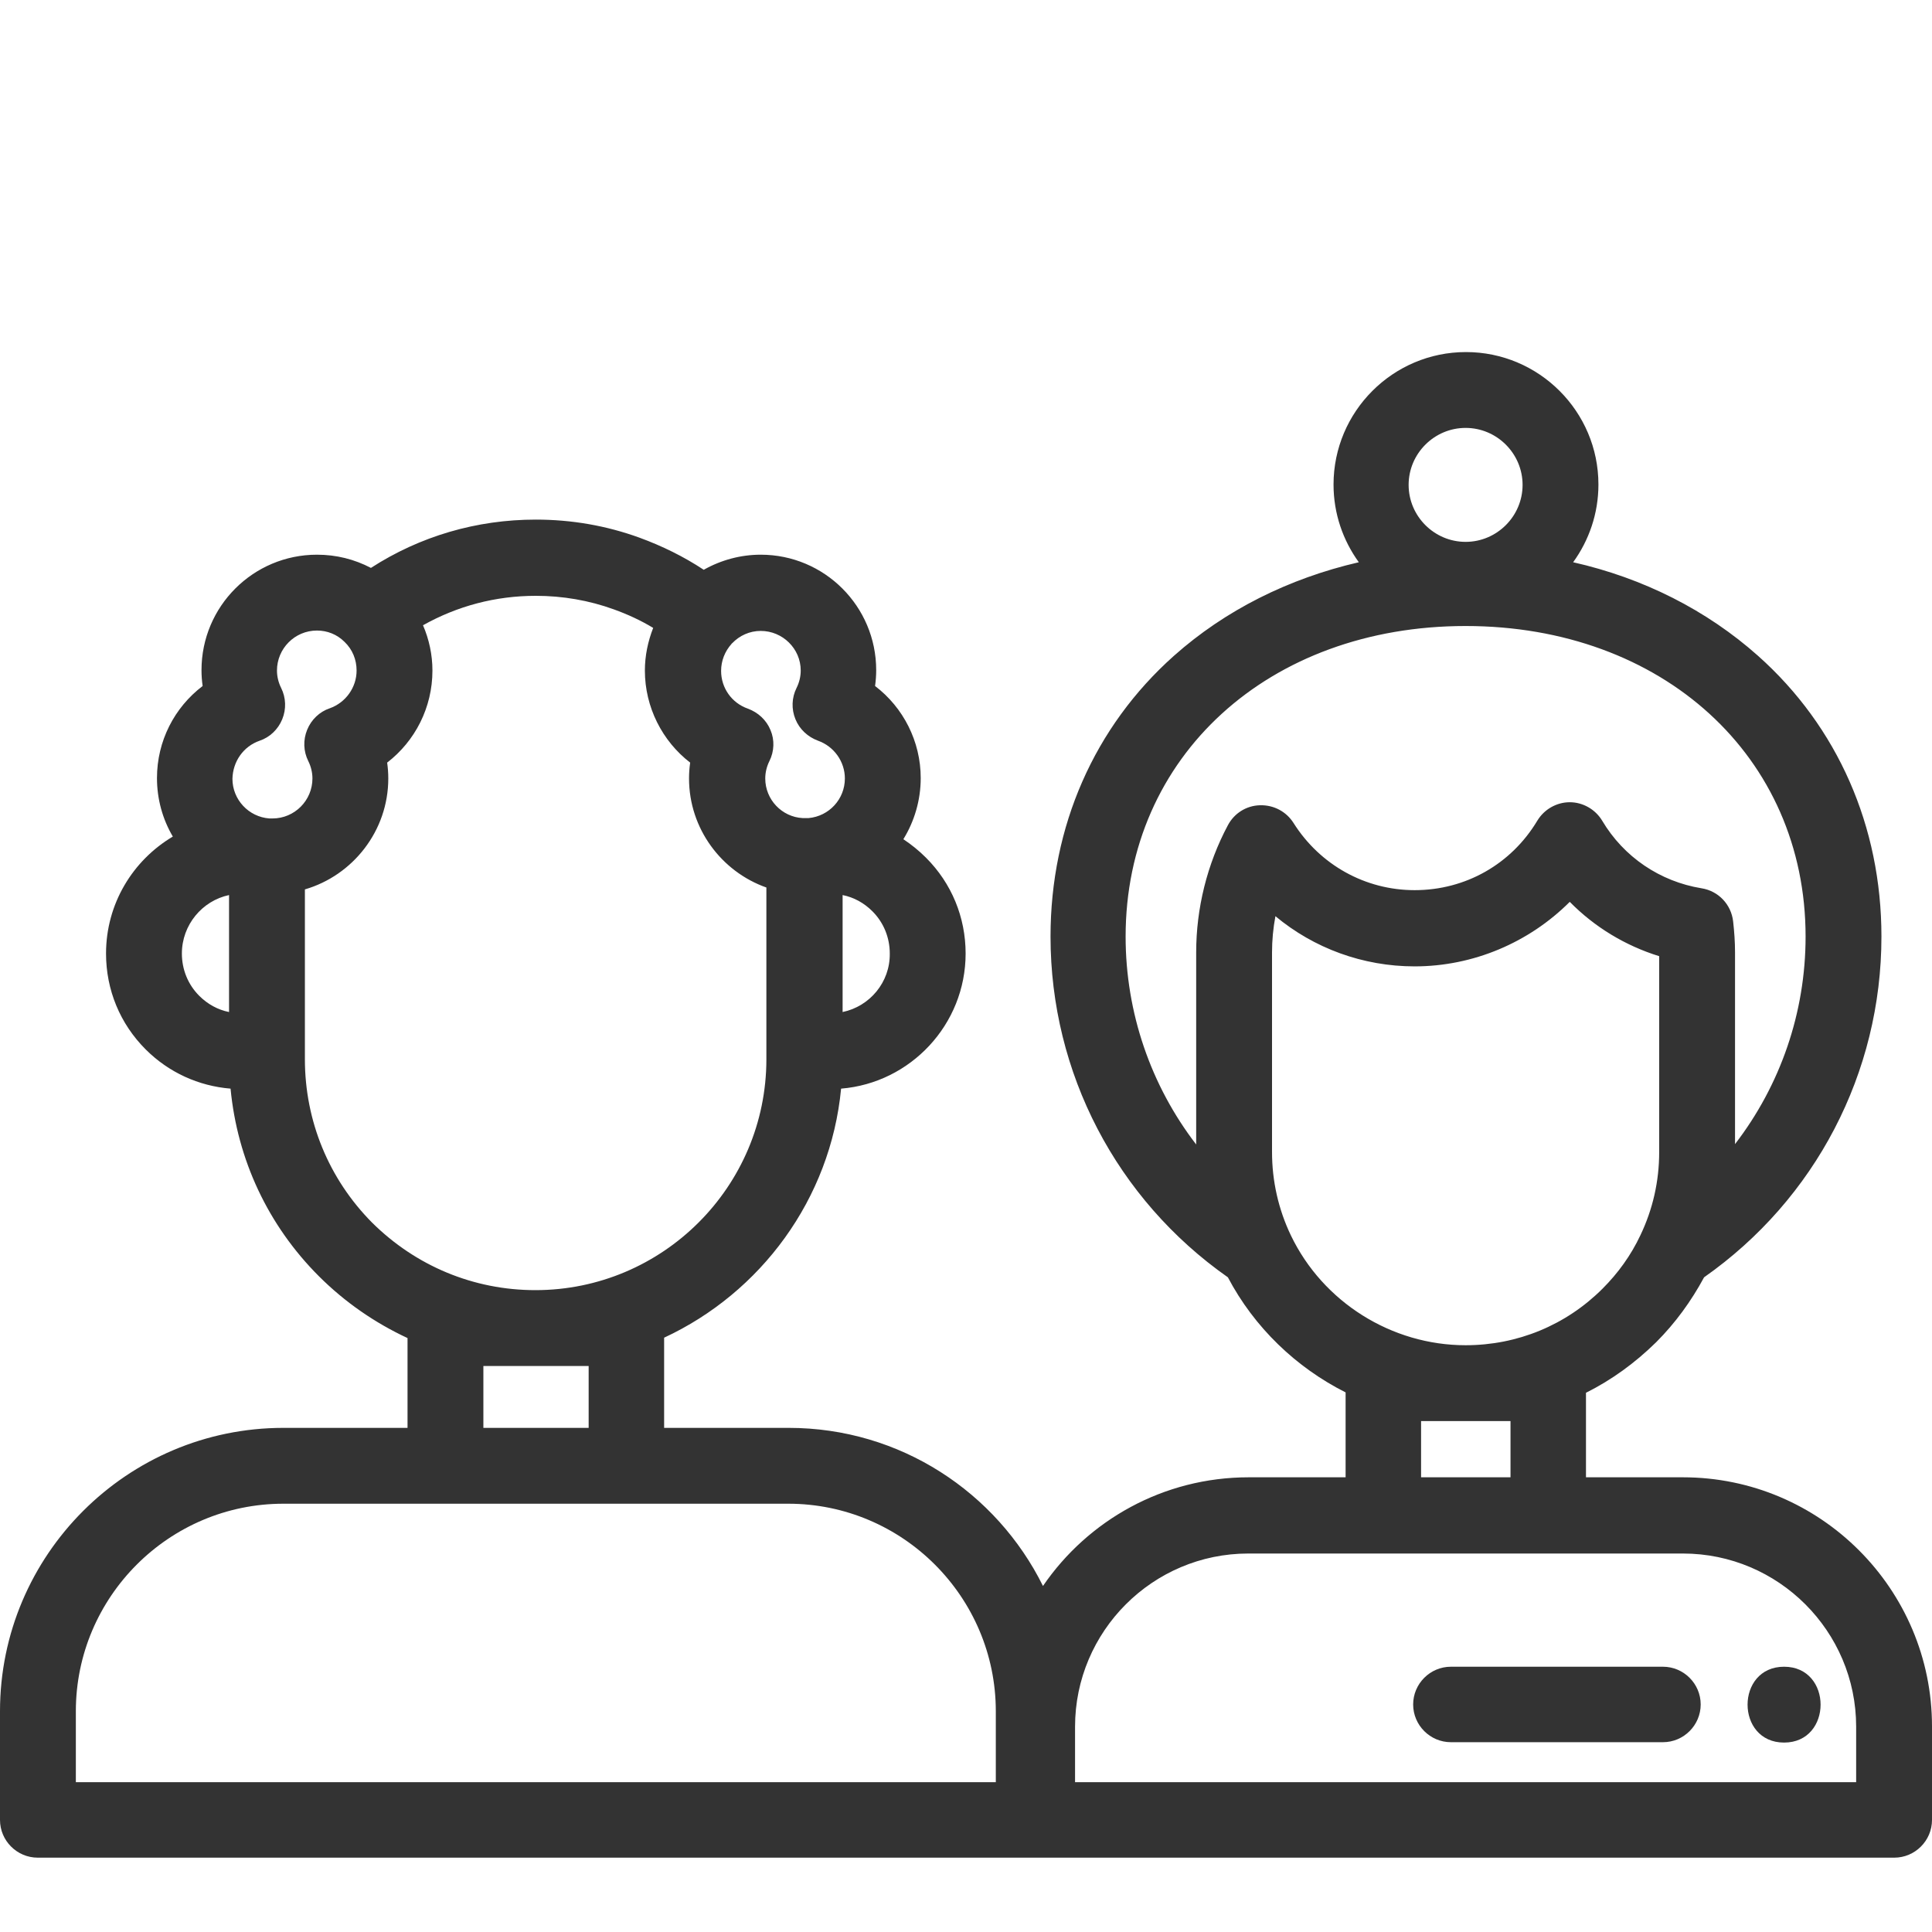 <?xml version="1.0" encoding="utf-8"?>
<!-- Generator: Adobe Illustrator 21.0.0, SVG Export Plug-In . SVG Version: 6.00 Build 0)  -->
<svg version="1.1" id="Capa_1" xmlns="http://www.w3.org/2000/svg" xmlns:xlink="http://www.w3.org/1999/xlink" x="0px" y="0px"
	 viewBox="0 0 512 512" style="enable-background:new 0 0 512 512;" xml:space="preserve">
<style type="text/css">
	.st0{fill:#333333;}
</style>
<path class="st0" d="M446,391.5h-25.7v-22.4c6.8-3.4,13-7.9,18.6-13.4c5.1-5.1,9.3-10.9,12.7-17.2c29.5-20.7,47-54.2,47-90.3
	c0-29.2-11.6-55.6-32.7-74.4c-13.6-12.1-30.4-20.6-49-24.8c4.2-5.8,6.7-12.9,6.7-20.6c0-19.4-15.8-35.1-35.1-35.1
	c-19.4,0-35.1,15.8-35.1,35.1c0,7.7,2.5,14.8,6.7,20.6c-18.6,4.3-35.4,12.7-49,24.8c-21.1,18.8-32.7,45.2-32.7,74.4
	c0,36.1,17.5,69.6,47,90.3c7,13.3,18.1,23.9,31.2,30.5v22.5h-25.7c-22.6,0-42.6,11.4-54.5,28.8c-12.3-24.8-37.8-41.9-67.4-41.9H176
	v-23.9c25.6-11.9,44.1-36.7,46.9-66c18.4-1.5,33-17,33-35.8c0-9.6-3.7-18.6-10.5-25.4c-1.9-1.9-3.9-3.5-6-4.9
	c2.9-4.7,4.6-10.3,4.6-16.2c0-9.7-4.6-18.7-12.1-24.4c0.2-1.4,0.3-2.8,0.3-4.2c0-16.9-13.7-30.6-30.6-30.6c-5.3,0-10.5,1.4-15.1,4
	c-5.3-3.5-11-6.3-17-8.5c-8.8-3.2-18-4.8-27.5-4.8c-15.7,0-30.7,4.4-43.7,12.8c-4.4-2.3-9.2-3.5-14.3-3.5
	c-16.9,0-30.6,13.7-30.6,30.6c0,1.4,0.1,2.8,0.3,4.2c-7.5,5.7-12.1,14.6-12.1,24.4c0,5.6,1.5,10.9,4.2,15.5
	c-10.6,6.3-17.7,17.8-17.7,31c0,9.6,3.7,18.6,10.5,25.4c6.1,6.1,14,9.7,22.5,10.4c1.8,18.8,9.9,36.2,23.4,49.7
	c6.9,6.9,14.9,12.4,23.5,16.4v23.8H75.1C33.7,378.4,0,412.1,0,453.5v28.8c0,5.5,4.5,10,10,10h264c0.1,0,0.3,0,0.4,0
	c0.1,0,0.3,0,0.4,0H502c5.5,0,10-4.5,10-10v-24.8C512,421.1,482.4,391.5,446,391.5z M223.3,268.2v-31c3,0.6,5.7,2.1,7.9,4.3
	c3,3,4.6,7,4.6,11.2C235.9,260.3,230.5,266.7,223.3,268.2z M212.2,177.7c0,1.6-0.4,3.2-1.1,4.6c-1.3,2.6-1.4,5.6-0.3,8.3
	c1.1,2.7,3.3,4.7,6,5.7c4.2,1.5,7.1,5.5,7.1,10c0,5.5-4.2,10-9.6,10.5h-1c-0.2,0-0.4,0-0.6,0c-5.5-0.3-9.9-4.9-9.9-10.5
	c0-1.6,0.4-3.2,1.1-4.6c1.3-2.6,1.4-5.6,0.3-8.2c-1.1-2.7-3.3-4.7-6-5.7c-4.3-1.5-7.1-5.5-7.1-10c0-2.7,1-5.2,2.8-7.2c0,0,0,0,0,0
	c0,0,0-0.1,0.1-0.1c2-2.1,4.7-3.3,7.6-3.3C207.4,167.2,212.2,171.9,212.2,177.7z M68.8,196.3c2.7-0.9,4.9-3,6-5.7
	c1.1-2.7,1-5.7-0.3-8.3c-0.7-1.4-1.1-3-1.1-4.6c0-5.8,4.7-10.6,10.6-10.6c2.7,0,5.3,1,7.3,3c0,0,0,0,0,0c2.1,2,3.2,4.7,3.2,7.6
	c0,4.5-2.9,8.5-7.1,10c-2.7,0.9-4.9,3-6,5.7c-1.1,2.7-1,5.7,0.3,8.3c0.7,1.4,1.1,3,1.1,4.6c0,5.8-4.7,10.6-10.6,10.6
	c-0.2,0-0.5,0-0.7,0c0,0-0.1,0-0.1,0c-5.5-0.4-9.8-5-9.8-10.5C61.7,201.8,64.5,197.8,68.8,196.3z M48.2,252.7
	c0-7.6,5.4-14,12.5-15.5v31c-3-0.6-5.7-2.1-7.9-4.3C49.8,260.9,48.2,256.9,48.2,252.7z M80.8,280.7v-2.1v-42.9
	c12.7-3.7,22.1-15.5,22.1-29.4c0-1.4-0.1-2.8-0.3-4.2c7.4-5.7,12-14.6,12-24.4c0-4.2-0.9-8.3-2.5-12c9.1-5.1,19.2-7.8,29.9-7.8
	c7.1,0,14.1,1.2,20.7,3.6c3.6,1.3,7.1,2.9,10.4,4.9c-1.4,3.6-2.2,7.4-2.2,11.3c0,9.7,4.6,18.7,12,24.4c-0.2,1.4-0.3,2.8-0.3,4.2
	c0,13.3,8.6,24.7,20.5,28.9v43.4v2.1c0,33.8-27.5,61.2-61.2,61.2c-16.4,0-31.7-6.4-43.3-17.9C87.1,312.4,80.8,297,80.8,280.7z
	 M128.1,362h27.9v16.4h-27.9V362z M264,472.3H20.1v-18.8c0-30.3,24.7-55,55-55h133.8c30.3,0,55,24.7,55,55V472.3z M388.4,113.4
	c8.3,0,15.1,6.8,15.1,15.1c0,8.3-6.8,15.1-15.1,15.1c-8.3,0-15.1-6.8-15.1-15.1S380.1,113.4,388.4,113.4z M298.3,248.2
	c0-47.7,37.9-82.3,90.1-82.3c52.2,0,90.1,34.6,90.1,82.3c0,20.2-6.7,39.4-18.7,55v-50.9c0-2.7-0.2-5.4-0.5-8.1
	c-0.5-4.5-3.9-8.1-8.4-8.8c-11-1.8-20.6-8.3-26.3-17.9c-1.8-3-5.1-4.9-8.6-4.9s-6.8,1.9-8.6,4.9c-6.9,11.5-19,18.4-32.5,18.4
	c-13.1,0-25.1-6.7-32.1-17.8c-1.9-3-5.2-4.8-8.9-4.7c-3.6,0.1-6.8,2.1-8.5,5.3c-5.5,10.3-8.4,22-8.4,33.7v50.9
	C305,287.7,298.3,268.4,298.3,248.2z M342.1,327.4c-3.3-6.9-5-14.4-5-22.1v-52.9c0-3.2,0.3-6.4,0.9-9.6
	c10.2,8.5,23.2,13.3,36.9,13.3c15.5,0,30.3-6.3,41.1-17.1c6.6,6.7,14.7,11.6,23.7,14.4v51.9c0,7.8-1.7,15.2-5,22.1
	c-2.5,5.3-5.9,10-10,14.1c-9.7,9.7-22.6,15-36.3,15C368.8,356.5,350.6,345.1,342.1,327.4z M376.6,376.6h23.7v14.9h-23.7V376.6z
	 M491.9,472.3h-207v-14.7c0-25.3,20.6-45.9,45.9-45.9H446c25.3,0,45.9,20.6,45.9,45.9L491.9,472.3L491.9,472.3z"/>
<path class="st0" d="M440.7,441.7h-56.2c-5.5,0-10,4.5-10,10c0,5.5,4.5,10,10,10h56.2c5.5,0,10-4.5,10-10
	C450.7,446.2,446.2,441.7,440.7,441.7z"/>
<path class="st0" d="M472.8,461.8c12.9,0,12.9-20.1,0-20.1C459.9,441.7,459.9,461.8,472.8,461.8z"/>
</svg>
